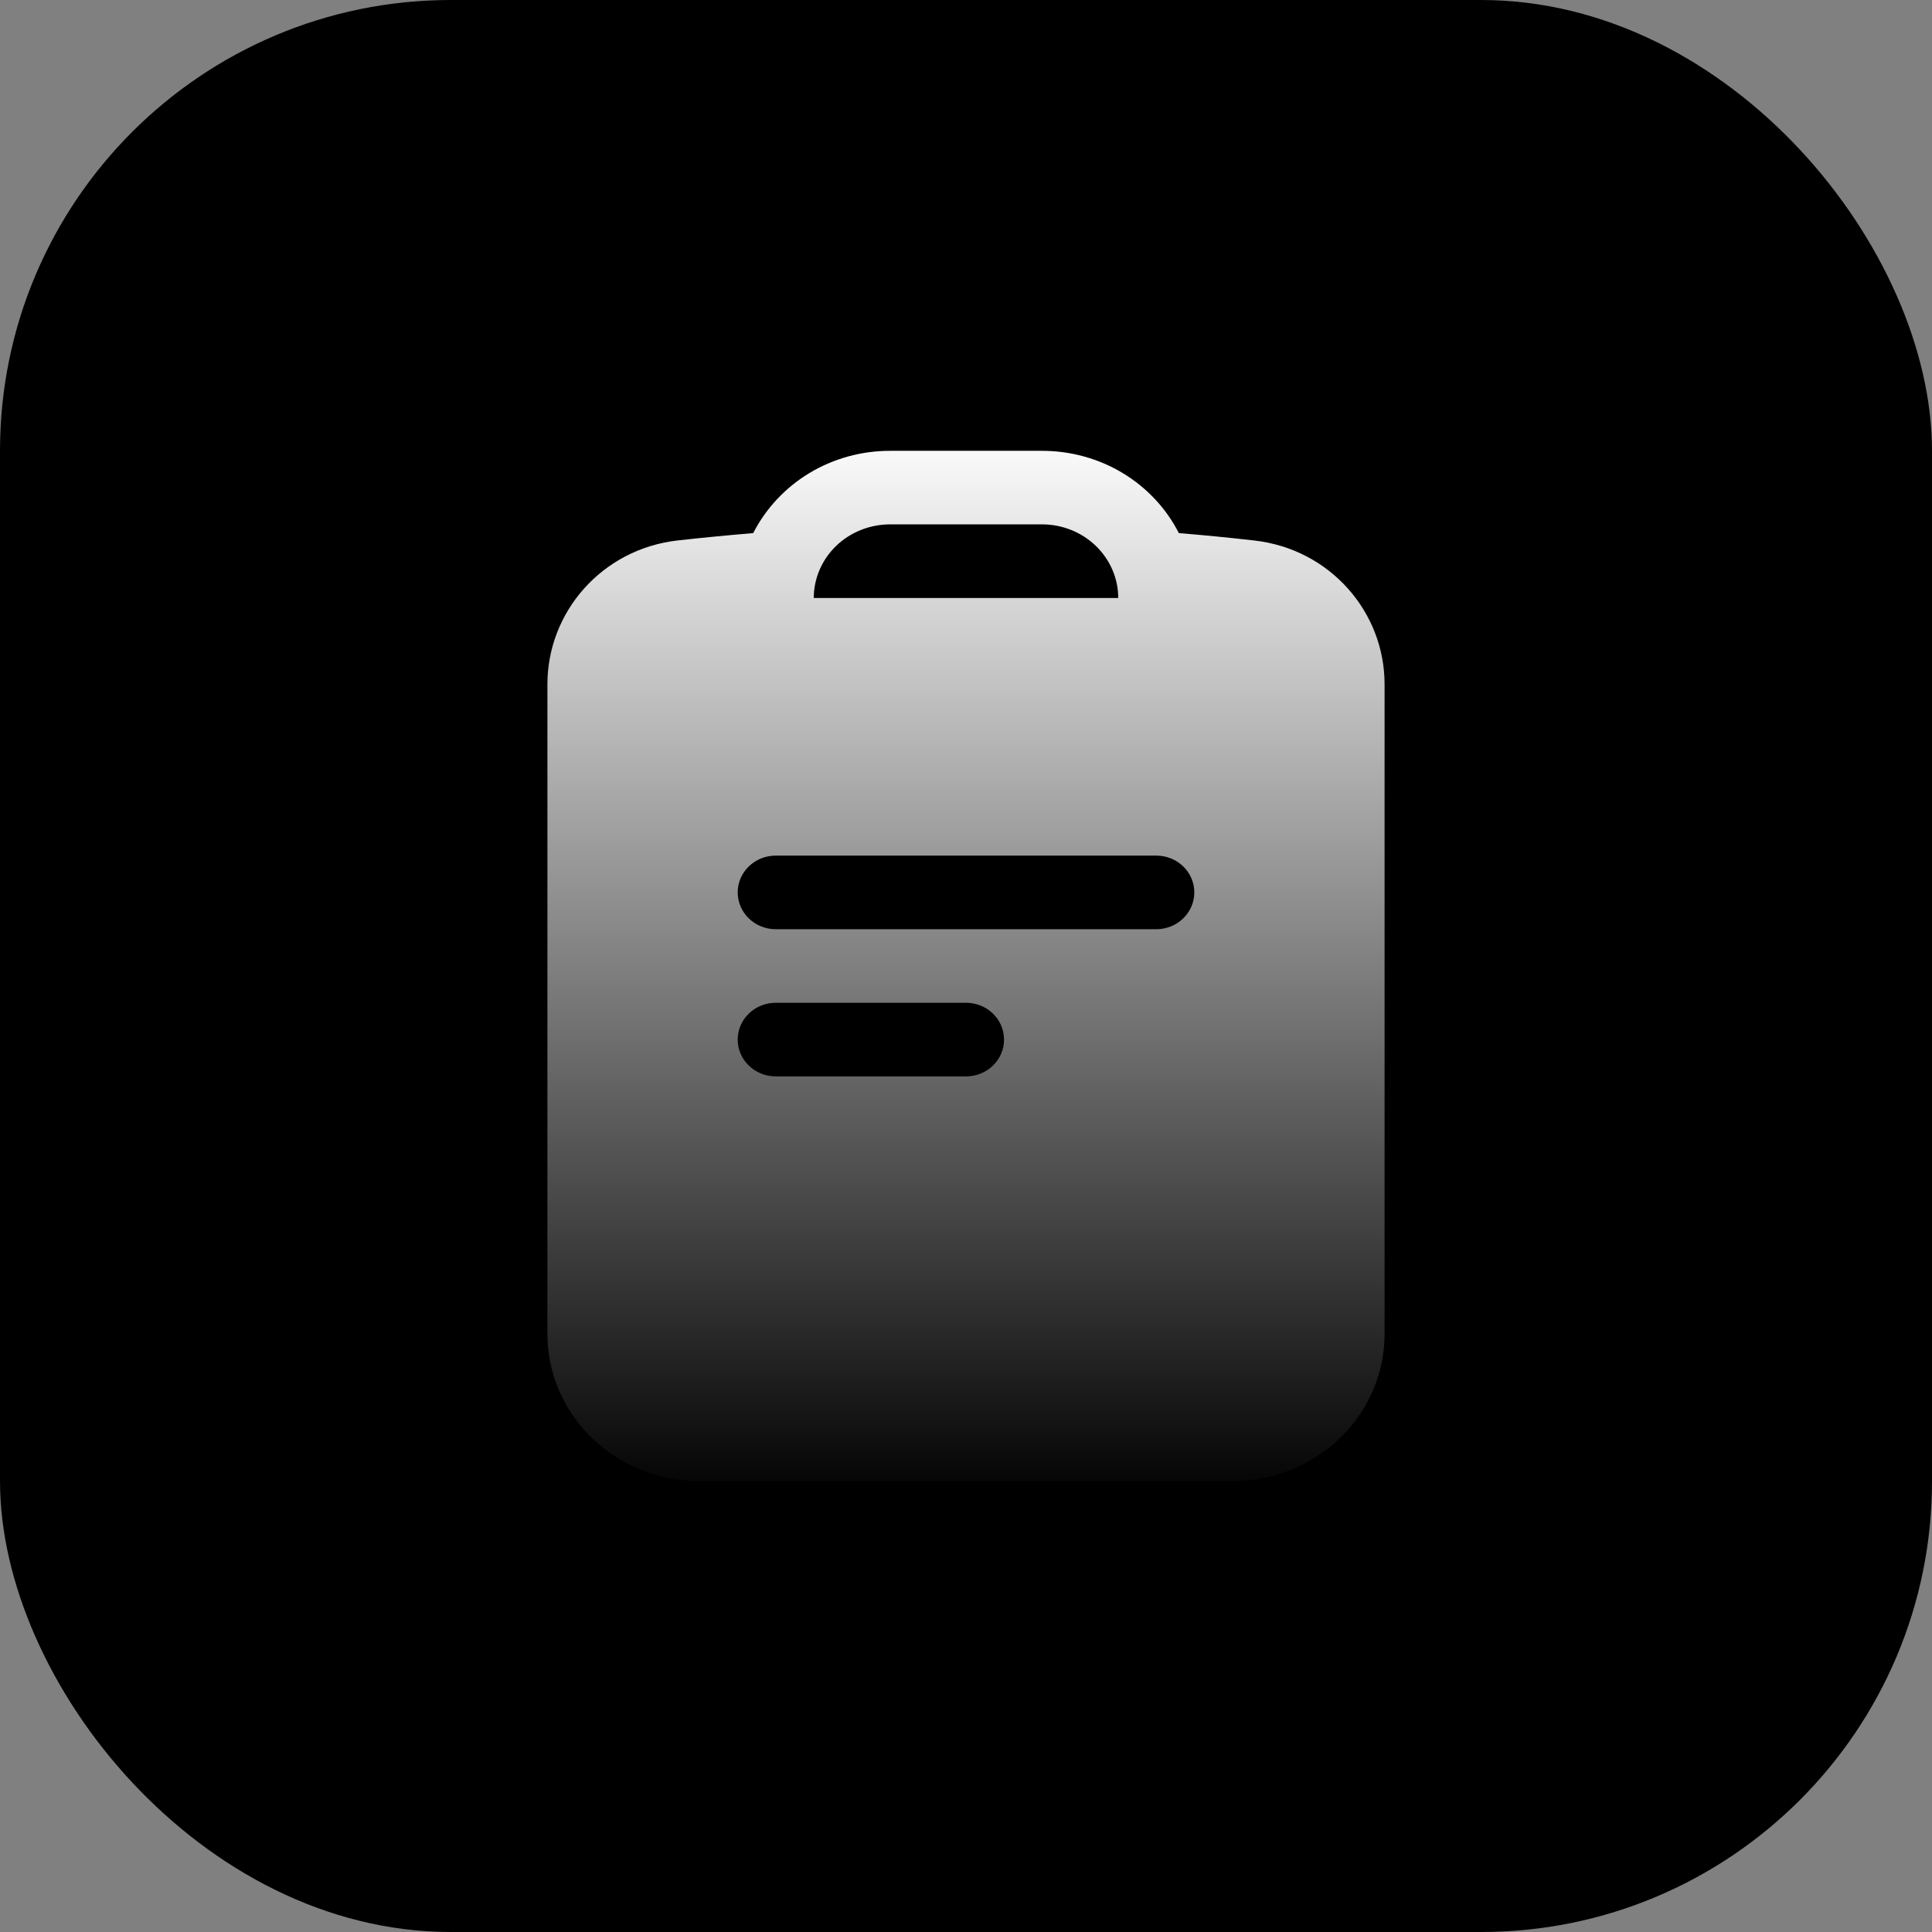 <svg width="29" height="29" viewBox="0 0 29 29" fill="none" xmlns="http://www.w3.org/2000/svg">
<rect x="0" y="0" width="29" height="29" fill="#808080" stroke="none"/>
<rect width="29" height="29" rx="6.767" fill="url(#paint0_linear_5_949)" style=""/>
<path fill-rule="evenodd" clip-rule="evenodd" d="M15.642 6.767C16.07 6.767 16.488 6.882 16.851 7.1C17.214 7.319 17.506 7.631 17.695 8.002C18.073 8.033 18.45 8.07 18.826 8.113C19.966 8.241 20.783 9.188 20.783 10.27V20.024C20.783 20.61 20.542 21.172 20.114 21.586C19.686 22 19.105 22.233 18.498 22.233H10.502C9.896 22.233 9.315 22 8.886 21.586C8.458 21.172 8.217 20.61 8.217 20.024V10.27C8.217 9.188 9.034 8.241 10.174 8.112C10.55 8.07 10.927 8.034 11.306 8.002C11.495 7.632 11.787 7.32 12.149 7.101C12.511 6.883 12.93 6.767 13.358 6.767H15.642ZM11.644 15.052C11.329 15.052 11.073 15.3 11.073 15.605C11.073 15.91 11.329 16.157 11.644 16.157H14.5C14.816 16.157 15.071 15.91 15.071 15.605C15.071 15.3 14.816 15.052 14.5 15.052H11.644ZM11.644 12.843C11.329 12.843 11.073 13.09 11.073 13.395C11.073 13.7 11.329 13.948 11.644 13.948H17.356C17.672 13.948 17.927 13.7 17.927 13.395C17.927 13.09 17.672 12.843 17.356 12.843H11.644ZM13.358 7.871C13.055 7.872 12.764 7.988 12.55 8.195C12.336 8.402 12.215 8.683 12.215 8.976H16.785C16.785 8.683 16.664 8.402 16.45 8.195C16.236 7.988 15.945 7.871 15.642 7.871H13.358Z" fill="url(#paint1_linear_5_949)" style=""/>
<defs>
<linearGradient id="paint0_linear_5_949" x1="14.5" y1="0" x2="14.5" y2="29" gradientUnits="userSpaceOnUse">
<stop stop-color="#F5785C" style="stop-color:#F5785C;stop-color:color(display-p3 0.961 0.471 0.361);stop-opacity:1;"/>
<stop offset="1" stop-color="#F25533" style="stop-color:#F25533;stop-color:color(display-p3 0.949 0.333 0.2);stop-opacity:1;"/>
</linearGradient>
<linearGradient id="paint1_linear_5_949" x1="14.5" y1="6.413" x2="14.5" y2="22.587" gradientUnits="userSpaceOnUse">
<stop stop-color="white" style="stop-color:white;stop-opacity:1;"/>
<stop offset="1" stop-color="#AFAFAF" style="stop-color:#AFAFAF;stop-color:color(display-p3 0.686 0.686 0.686);stop-opacity:1;"/>
</linearGradient>
</defs>
</svg>

